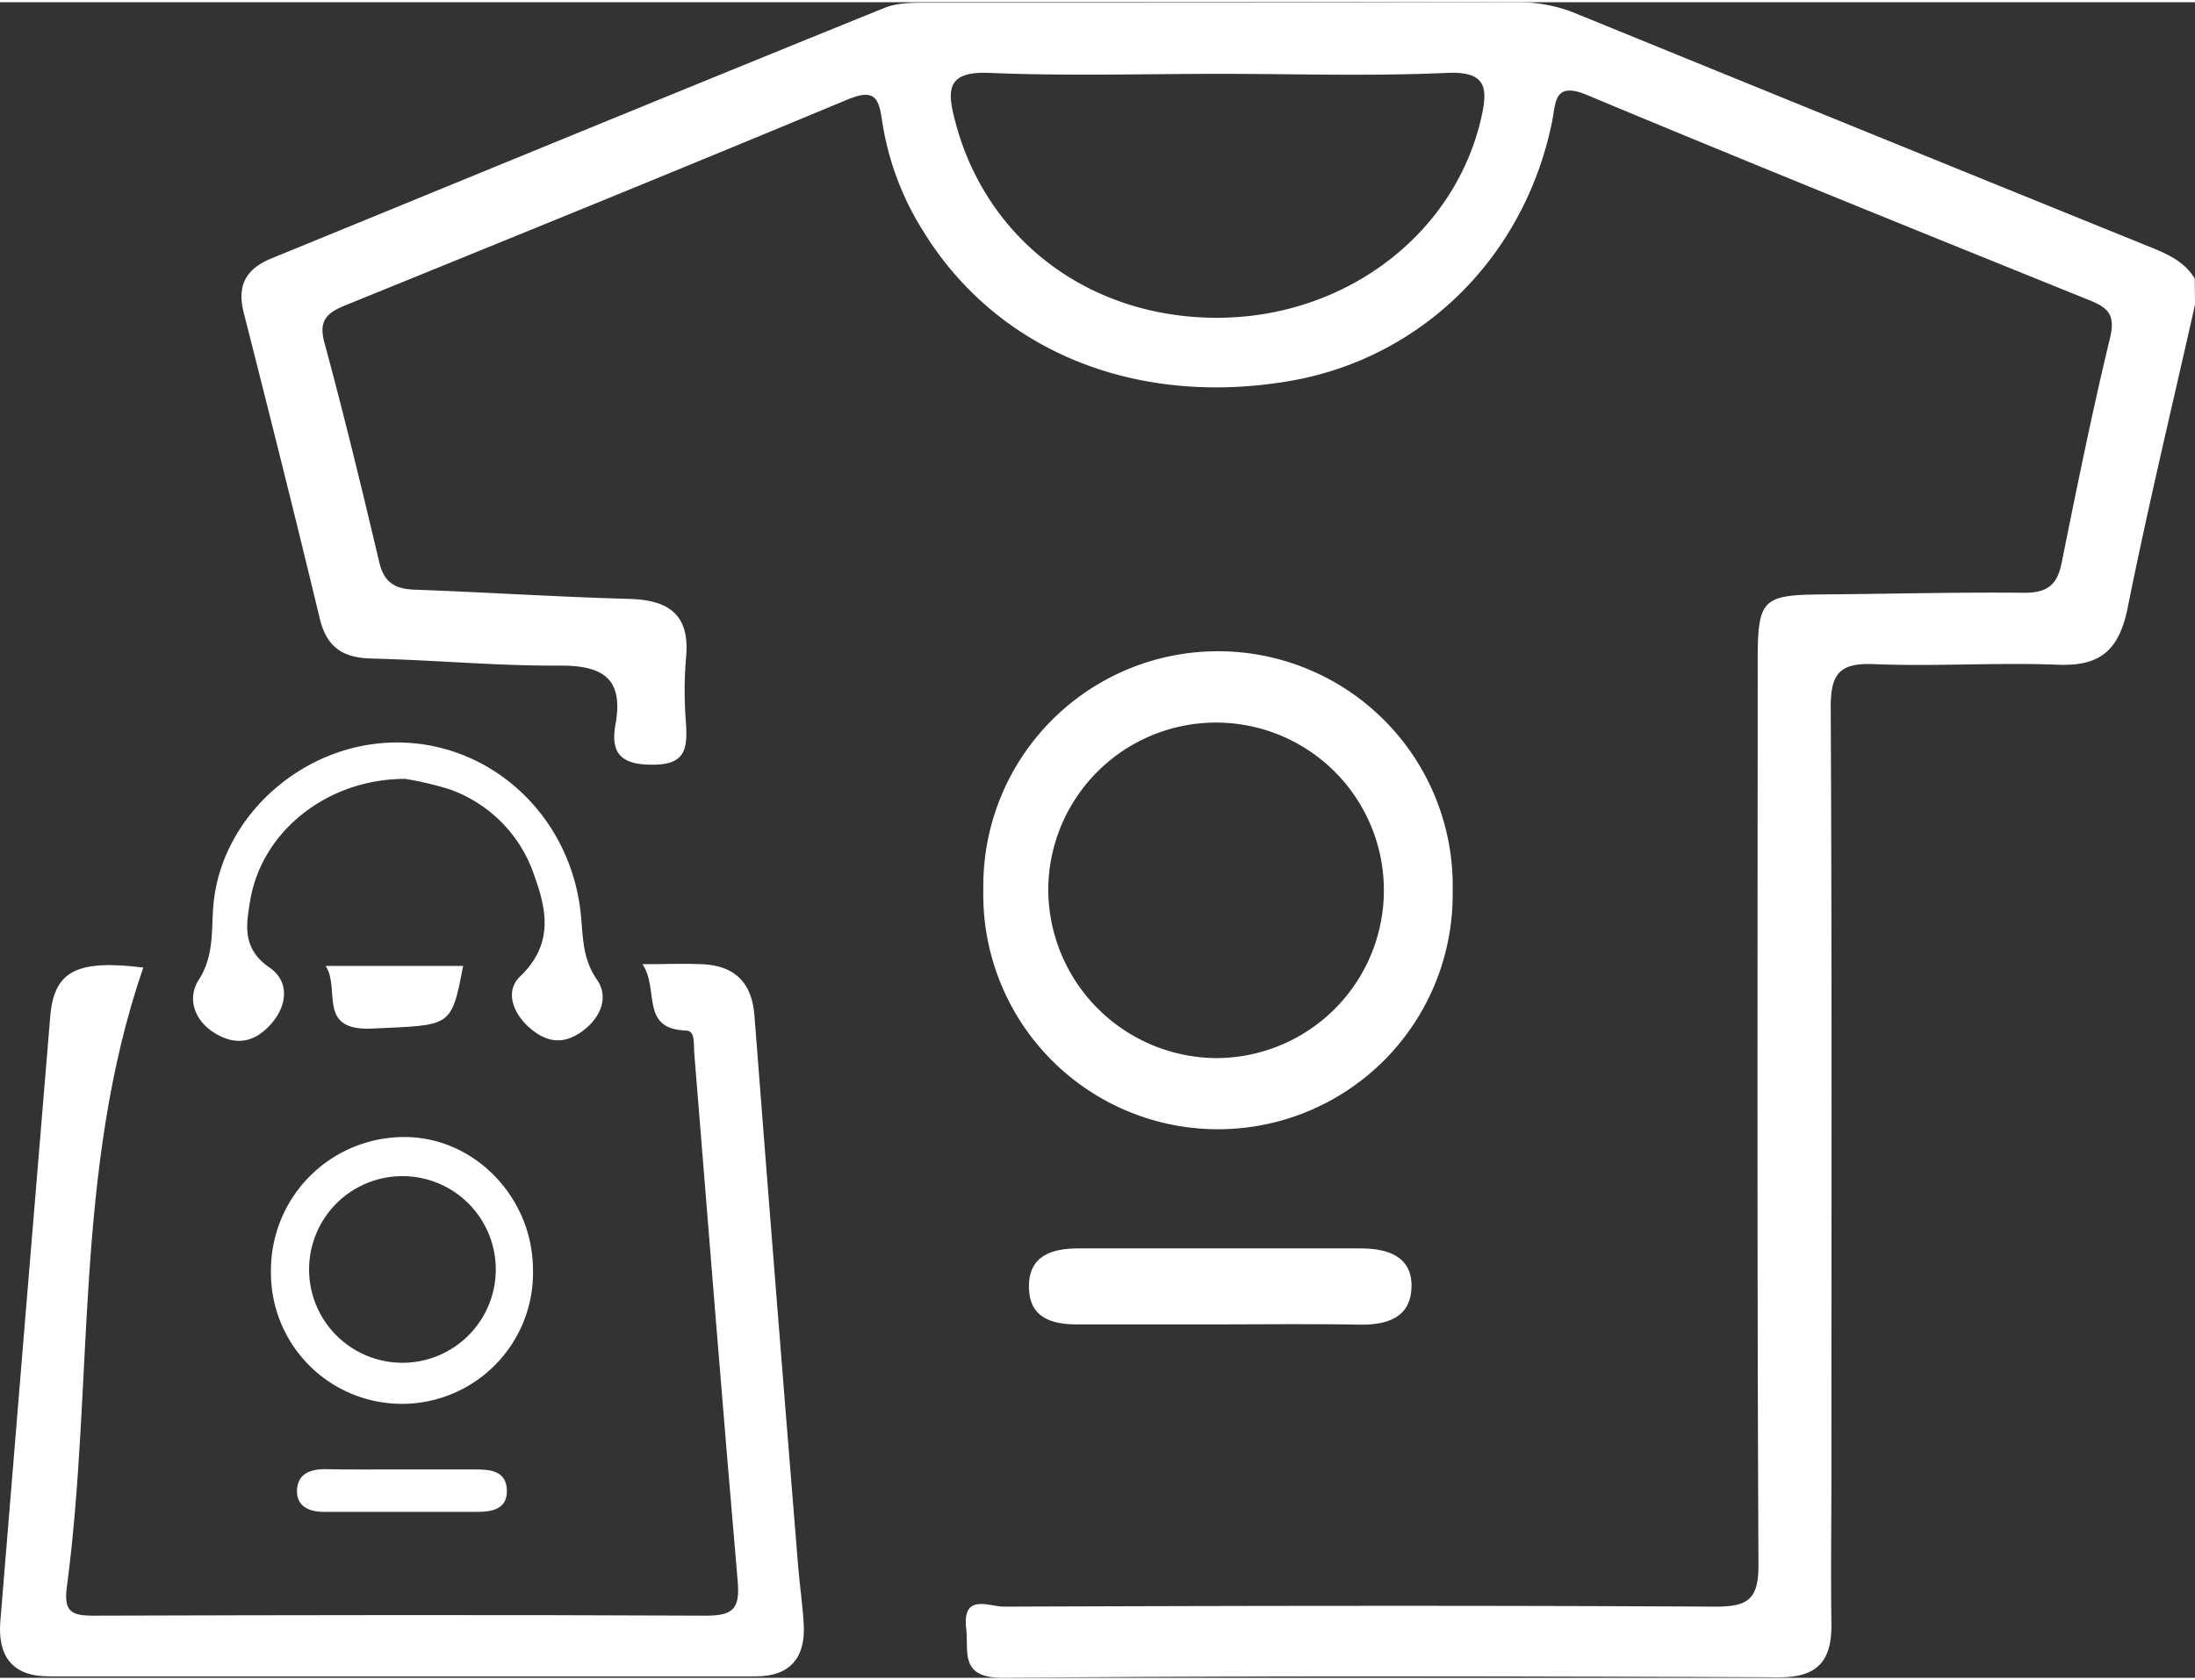 <svg preserveAspectRatio="xMidYMid meet" data-bbox="0.9 0.44 254.94 194.67" xmlns="http://www.w3.org/2000/svg" viewBox="0.9 0.44 254.94 194.67" height="196" width="256" data-type="color" role="presentation" aria-hidden="true" aria-labelledby="svgcid--v9sm7y-qm6jx0"><rect x="0.9" y="0.44" width="254.94" height="194.67" fill="#333333" stroke="none"/><title id="svgcid--v9sm7y-qm6jx0"></title>
    <g>
        <path fill="#ffffff" d="M255.84 35.58c-2.64 11.76-5.47 23.49-7.84 35.31-1 4.81-3.14 6.71-8.06 6.52-7.13-.28-14.28.22-21.41-.07-3.95-.16-5 1.08-5 5 .15 29.67.08 59.35.08 89 0 5.8-.08 11.61 0 17.41.07 4.25-1.45 6.32-6.11 6.3-30.05-.12-60.09-.18-90.13.06-5.06 0-3.94-3-4.25-5.75-.48-4.12 2.7-2.52 4.36-2.52 27.55-.1 55.11-.15 82.66 0 3.83 0 5-.87 5-4.87-.17-35-.1-70-.09-105 0-7.19.52-7.68 7.58-7.73 7.8-.06 15.6-.27 23.4-.19 2.66 0 3.81-.92 4.32-3.46 1.76-8.75 3.54-17.51 5.63-26.19.62-2.61-.19-3.45-2.4-4.34-19.48-7.87-39-15.76-58.35-23.84-3.88-1.62-3.61.88-4.07 3.13-3.22 15.76-15.2 27.53-30.61 30.12-17.86 3-33.84-3.55-42.37-17.35a33.35 33.35 0 0 1-4.83-12.91c-.38-2.67-.88-3.76-4-2.47-19.4 8.09-38.87 16-58.33 23.91-2.1.85-3.16 1.72-2.44 4.34 2.29 8.46 4.36 17 6.37 25.51.56 2.39 1.85 3.11 4.13 3.19 8.29.3 16.58.84 24.87 1.07 4.72.12 7.14 1.9 6.62 6.93-.2 2.483-.2 4.977 0 7.46.18 3 0 4.93-4 4.87-3.73 0-4.75-1.51-4.18-4.7.95-5.3-1.44-6.83-6.46-6.81-7.29.05-14.58-.65-21.88-.82-3.3-.08-5.18-1.27-6-4.6-2.86-11.9-5.84-23.76-8.85-35.61-.8-3.15.28-5.07 3.21-6.27C56.14 20.5 79.85 10.73 103.62 1.1c1.76-.71 3.91-.59 5.88-.6 22.58 0 45.15 0 67.73-.06 2.312-.01 4.603.439 6.74 1.32 22.06 9.007 44.133 17.987 66.22 26.94 2.15.87 4.33 1.71 5.62 3.84l.03 3.04ZM142.62 8.76c-8.94 0-17.89.27-26.81-.11-4.87-.2-4.95 1.88-4 5.5 3.55 13.84 15.55 22.94 30.41 22.95 14.86.01 27.65-9.65 30.73-23.27.78-3.44.6-5.39-4-5.18-8.78.4-17.56.11-26.33.11Z" data-color="1"></path>
        <path fill="#ffffff" d="M17.54 112.59c-8.11 23.61-5.71 48.13-8.88 72-.38 2.86.59 3.31 3.12 3.3 23.73-.07 47.47-.11 71.2 0 3.24 0 3.85-1 3.6-4-1.77-20.47-3.39-40.95-5.05-61.42-.08-1 .15-2.53-.94-2.56-5.39-.16-3.09-4.8-5.07-7.71 2.76 0 4.89-.09 7 0 3.7.19 5.7 2.11 6 5.91 1.647 21.3 3.337 42.6 5.07 63.9.18 2.31.54 4.61.66 6.93.21 3.83-1.6 6-5.53 6H6.55c-4.25 0-5.94-2.39-5.61-6.41 1.92-23.453 3.853-46.897 5.8-70.33.46-5.21 3.08-6.56 10.8-5.61Z" data-color="1"></path>
        <path fill="#ffffff" d="M115.11 103.49a27.256 27.256 0 0 1 27.377-27.648 27.258 27.258 0 0 1 27.133 27.888 27.274 27.274 0 0 1-7.887 19.569 27.264 27.264 0 0 1-38.909-.172 27.262 27.262 0 0 1-7.714-19.637Zm27.11 19.62a19.494 19.494 0 0 0 17.942-12.071 19.485 19.485 0 0 0-14.206-26.532 19.493 19.493 0 0 0-19.993 8.242 19.487 19.487 0 0 0-3.313 10.801 19.647 19.647 0 0 0 19.54 19.56h.03Z" data-color="1"></path>
        <path fill="#ffffff" d="M47.97 90.67c-9.11 0-16.66 6.14-18 14.08-.48 2.83-1 5.64 2.26 7.86 2.32 1.61 2.06 4.42.11 6.59-1.71 1.89-3.74 2.55-6.22 1.17-2.72-1.51-3.49-4.24-2.16-6.31 1.81-2.82 1.48-5.64 1.71-8.54.79-10.24 10.08-18.78 20.76-19.07 11.07-.31 20.55 8.13 21.89 19.59.32 2.75.13 5.4 1.94 8 1.38 2 .4 4.43-1.8 6-2.2 1.57-4.09 1.18-5.9-.32-2-1.66-3.11-4.31-1.25-6.1 3.85-3.69 3.14-7.59 1.65-11.71a16 16 0 0 0-9.77-10 37.63 37.63 0 0 0-5.22-1.24Z" data-color="1"></path>
        <path fill="#ffffff" d="M142.42 154.05H126c-2.95 0-5.49-.76-5.59-4.19-.12-3.72 2.55-4.64 5.69-4.64h32.83c3.16 0 6 .93 5.91 4.49-.09 3.56-2.83 4.41-6 4.37-5.48-.11-10.95-.03-16.42-.03Z" data-color="1"></path>
        <path fill="#ffffff" d="M62.8 147.57a15.223 15.223 0 0 1-9.196 14.468 15.211 15.211 0 0 1-20.14-8.308 15.22 15.22 0 0 1-1.094-5.93 15.478 15.478 0 0 1 15.4-15.52c8.12-.06 14.95 6.89 15.03 15.29Zm-26 0a10.841 10.841 0 1 0 21.682.191 10.841 10.841 0 0 0-21.682-.191Z" data-color="1"></path>
        <path fill="#ffffff" d="M47.72 170.9h8.41c1.75 0 3.54.17 3.64 2.36.1 2.19-1.62 2.57-3.41 2.57H38.55c-1.72 0-3.13-.61-3.16-2.36 0-2.06 1.53-2.64 3.42-2.6 2.97.07 5.94.02 8.91.03Z" data-color="1"></path>
        <path fill="#ffffff" d="M54.69 112.4c-1.39 7.27-1.41 6.84-10.53 7.28-6.53.32-3.66-4.58-5.44-7.28h15.97Z" data-color="1"></path>
    </g>
</svg>